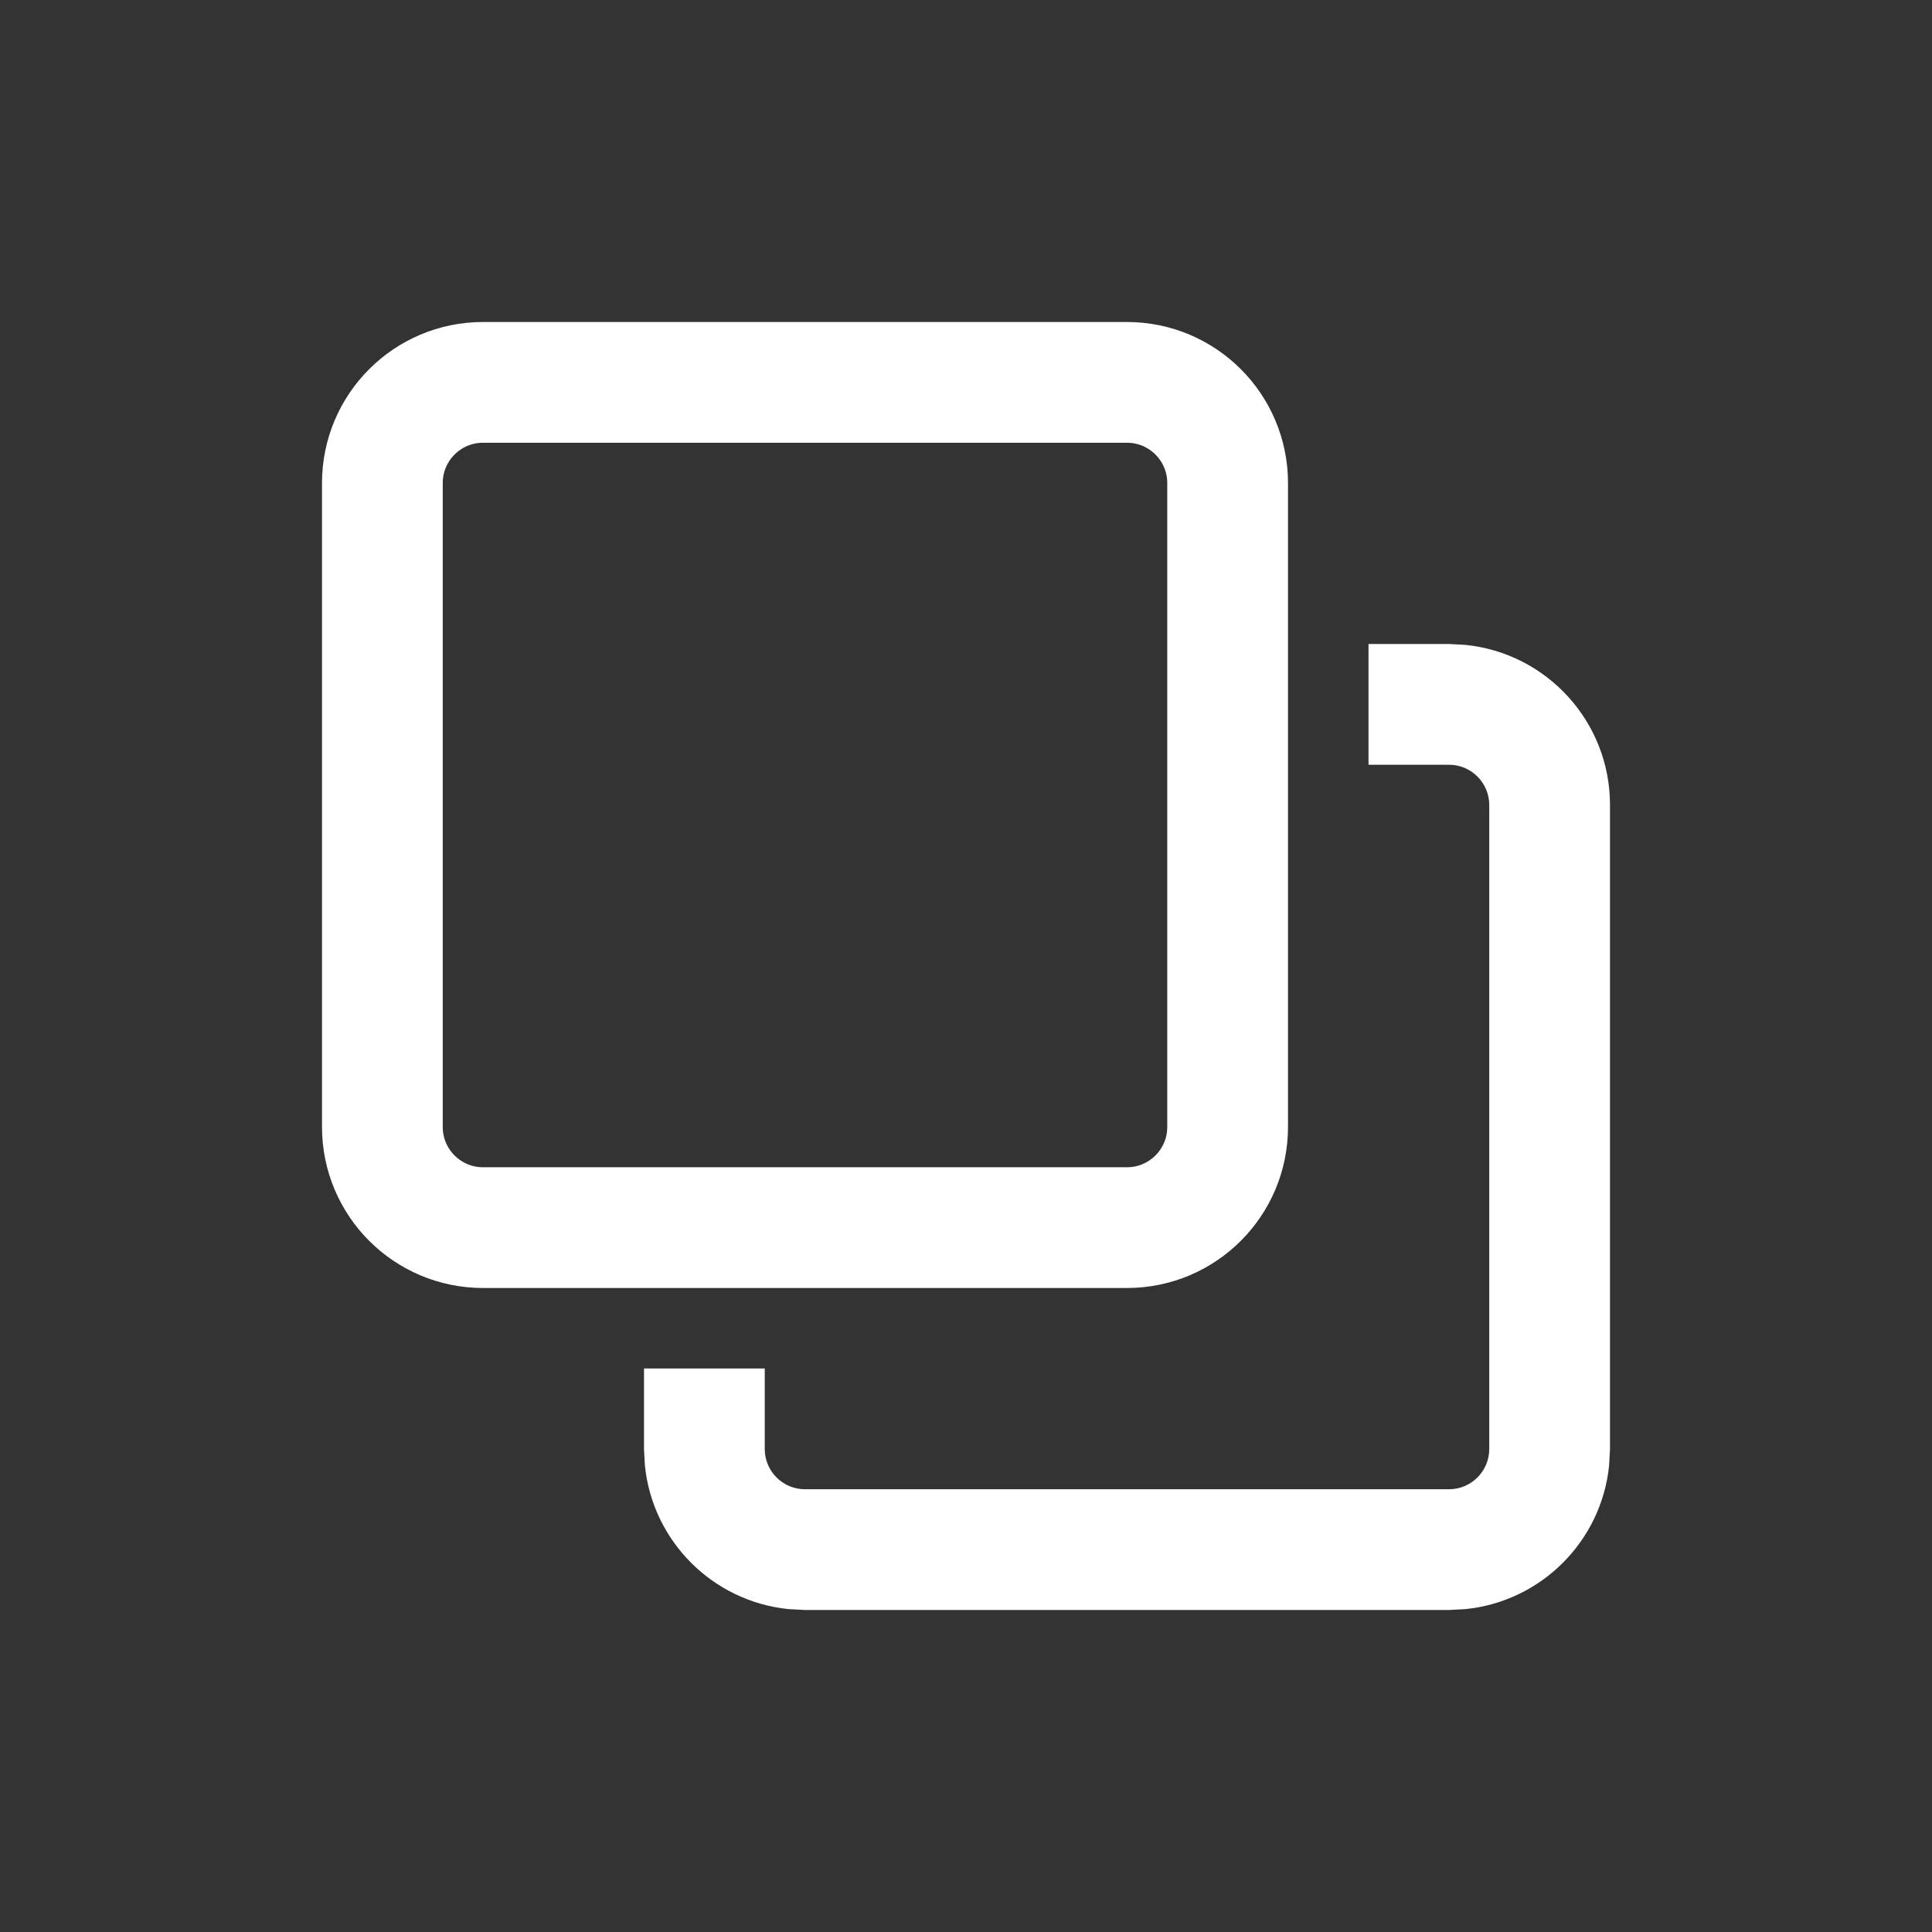 <svg width="24" height="24" viewBox="0 0 24 24" fill="none" xmlns="http://www.w3.org/2000/svg">
<rect x="0" y="0" width="24" height="24" fill="#333333" stroke="none"/>
<path d="M6 4.75H14C14.69 4.75 15.25 5.31 15.25 6V14C15.25 14.69 14.69 15.25 14 15.25H6C5.31 15.25 4.75 14.69 4.75 14V6C4.75 5.31 5.31 4.75 6 4.75Z" stroke="white" stroke-width="1.5"/>
<path fill-rule="evenodd" clip-rule="evenodd" d="M8 17V18L8.011 18.204C8.106 19.146 8.854 19.894 9.796 19.989L10 20H18L18.204 19.989C19.146 19.894 19.894 19.146 19.989 18.204L20 18V10C20 8.964 19.213 8.113 18.204 8.011L18 8H17V9.5H18C18.276 9.5 18.5 9.724 18.5 10V18C18.5 18.276 18.276 18.5 18 18.5H10C9.724 18.5 9.5 18.276 9.5 18V17H8Z" fill="white"/>
</svg>
